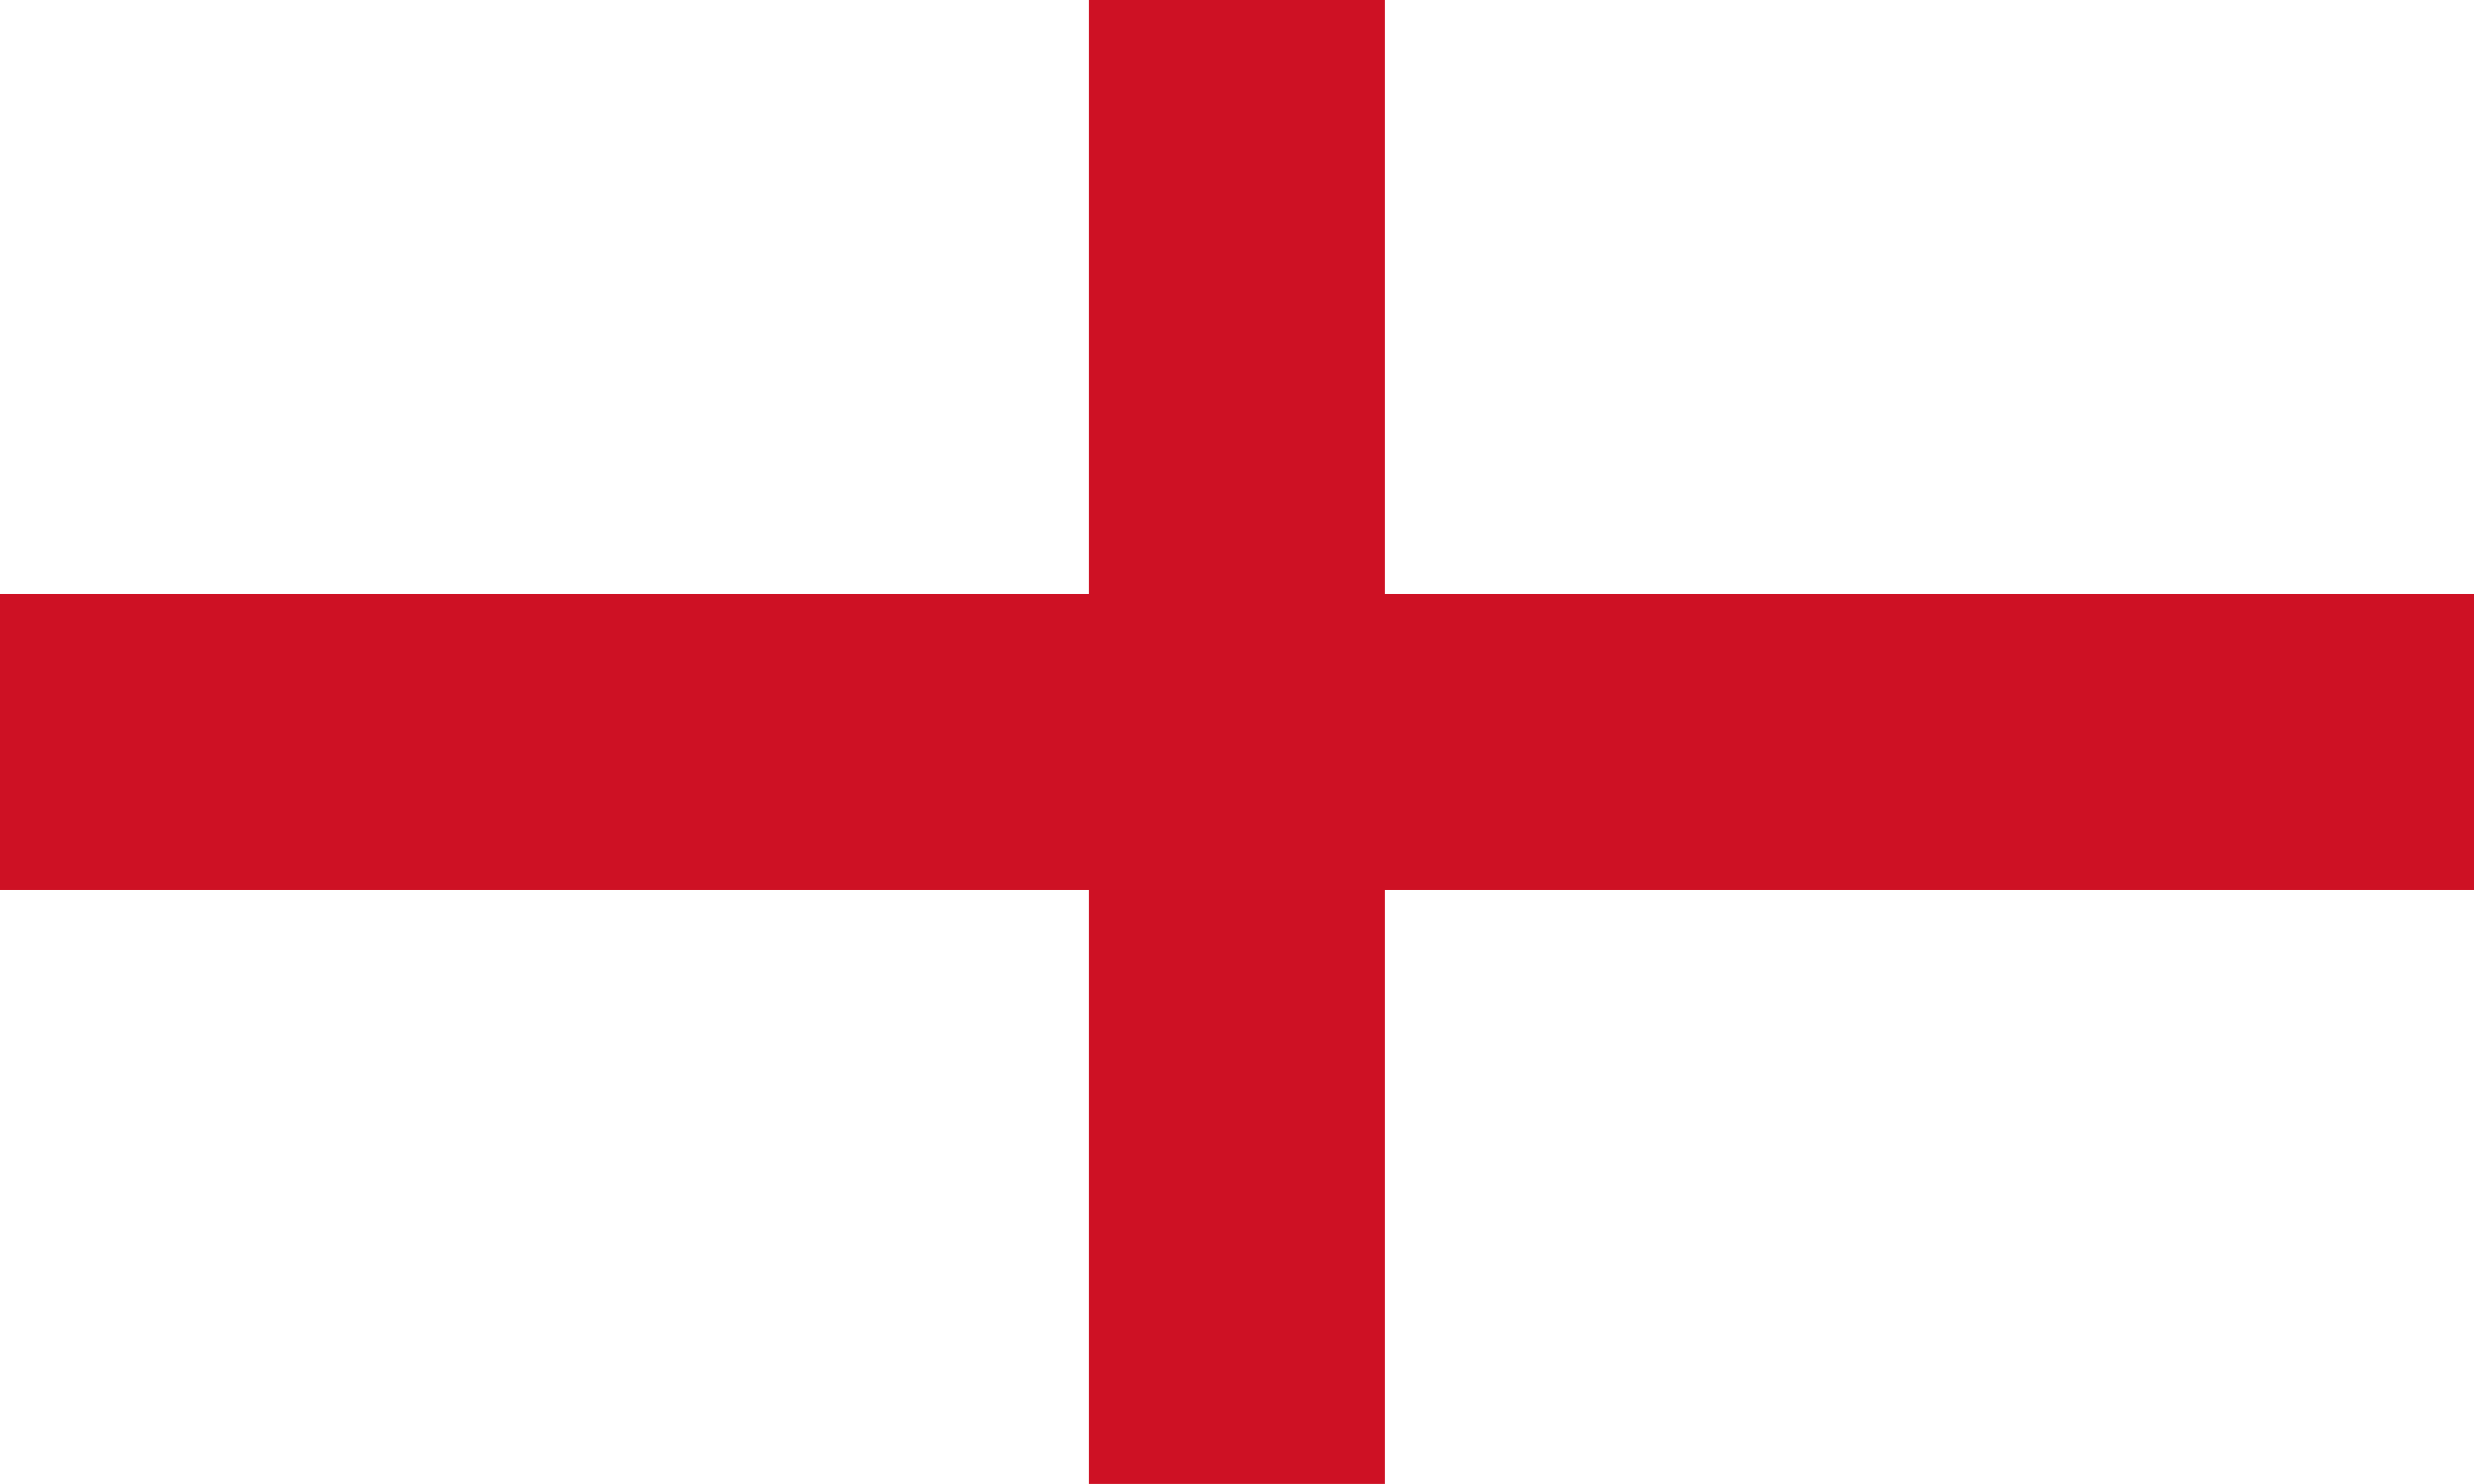 <?xml version="1.0" encoding="utf-8"?>
<!-- Generator: Adobe Illustrator 23.1.0, SVG Export Plug-In . SVG Version: 6.00 Build 0)  -->
<svg version="1.1" id="Layer_1" xmlns="http://www.w3.org/2000/svg" xmlns:xlink="http://www.w3.org/1999/xlink" x="0px" y="0px"
	 viewBox="0 0 1166.7 700" style="enable-background:new 0 0 1166.7 700;" xml:space="preserve">
<style type="text/css">
	.st0{fill:#FFFFFF;}
	.st1{fill:#CE1124;}
</style>
<rect x="0" y="0" class="st0" width="1166.7" height="700"/>
<g>
	<rect x="513.3" y="0" class="st1" width="140" height="700"/>
	<rect x="0" y="280" class="st1" width="1166.7" height="140"/>
</g>
</svg>

